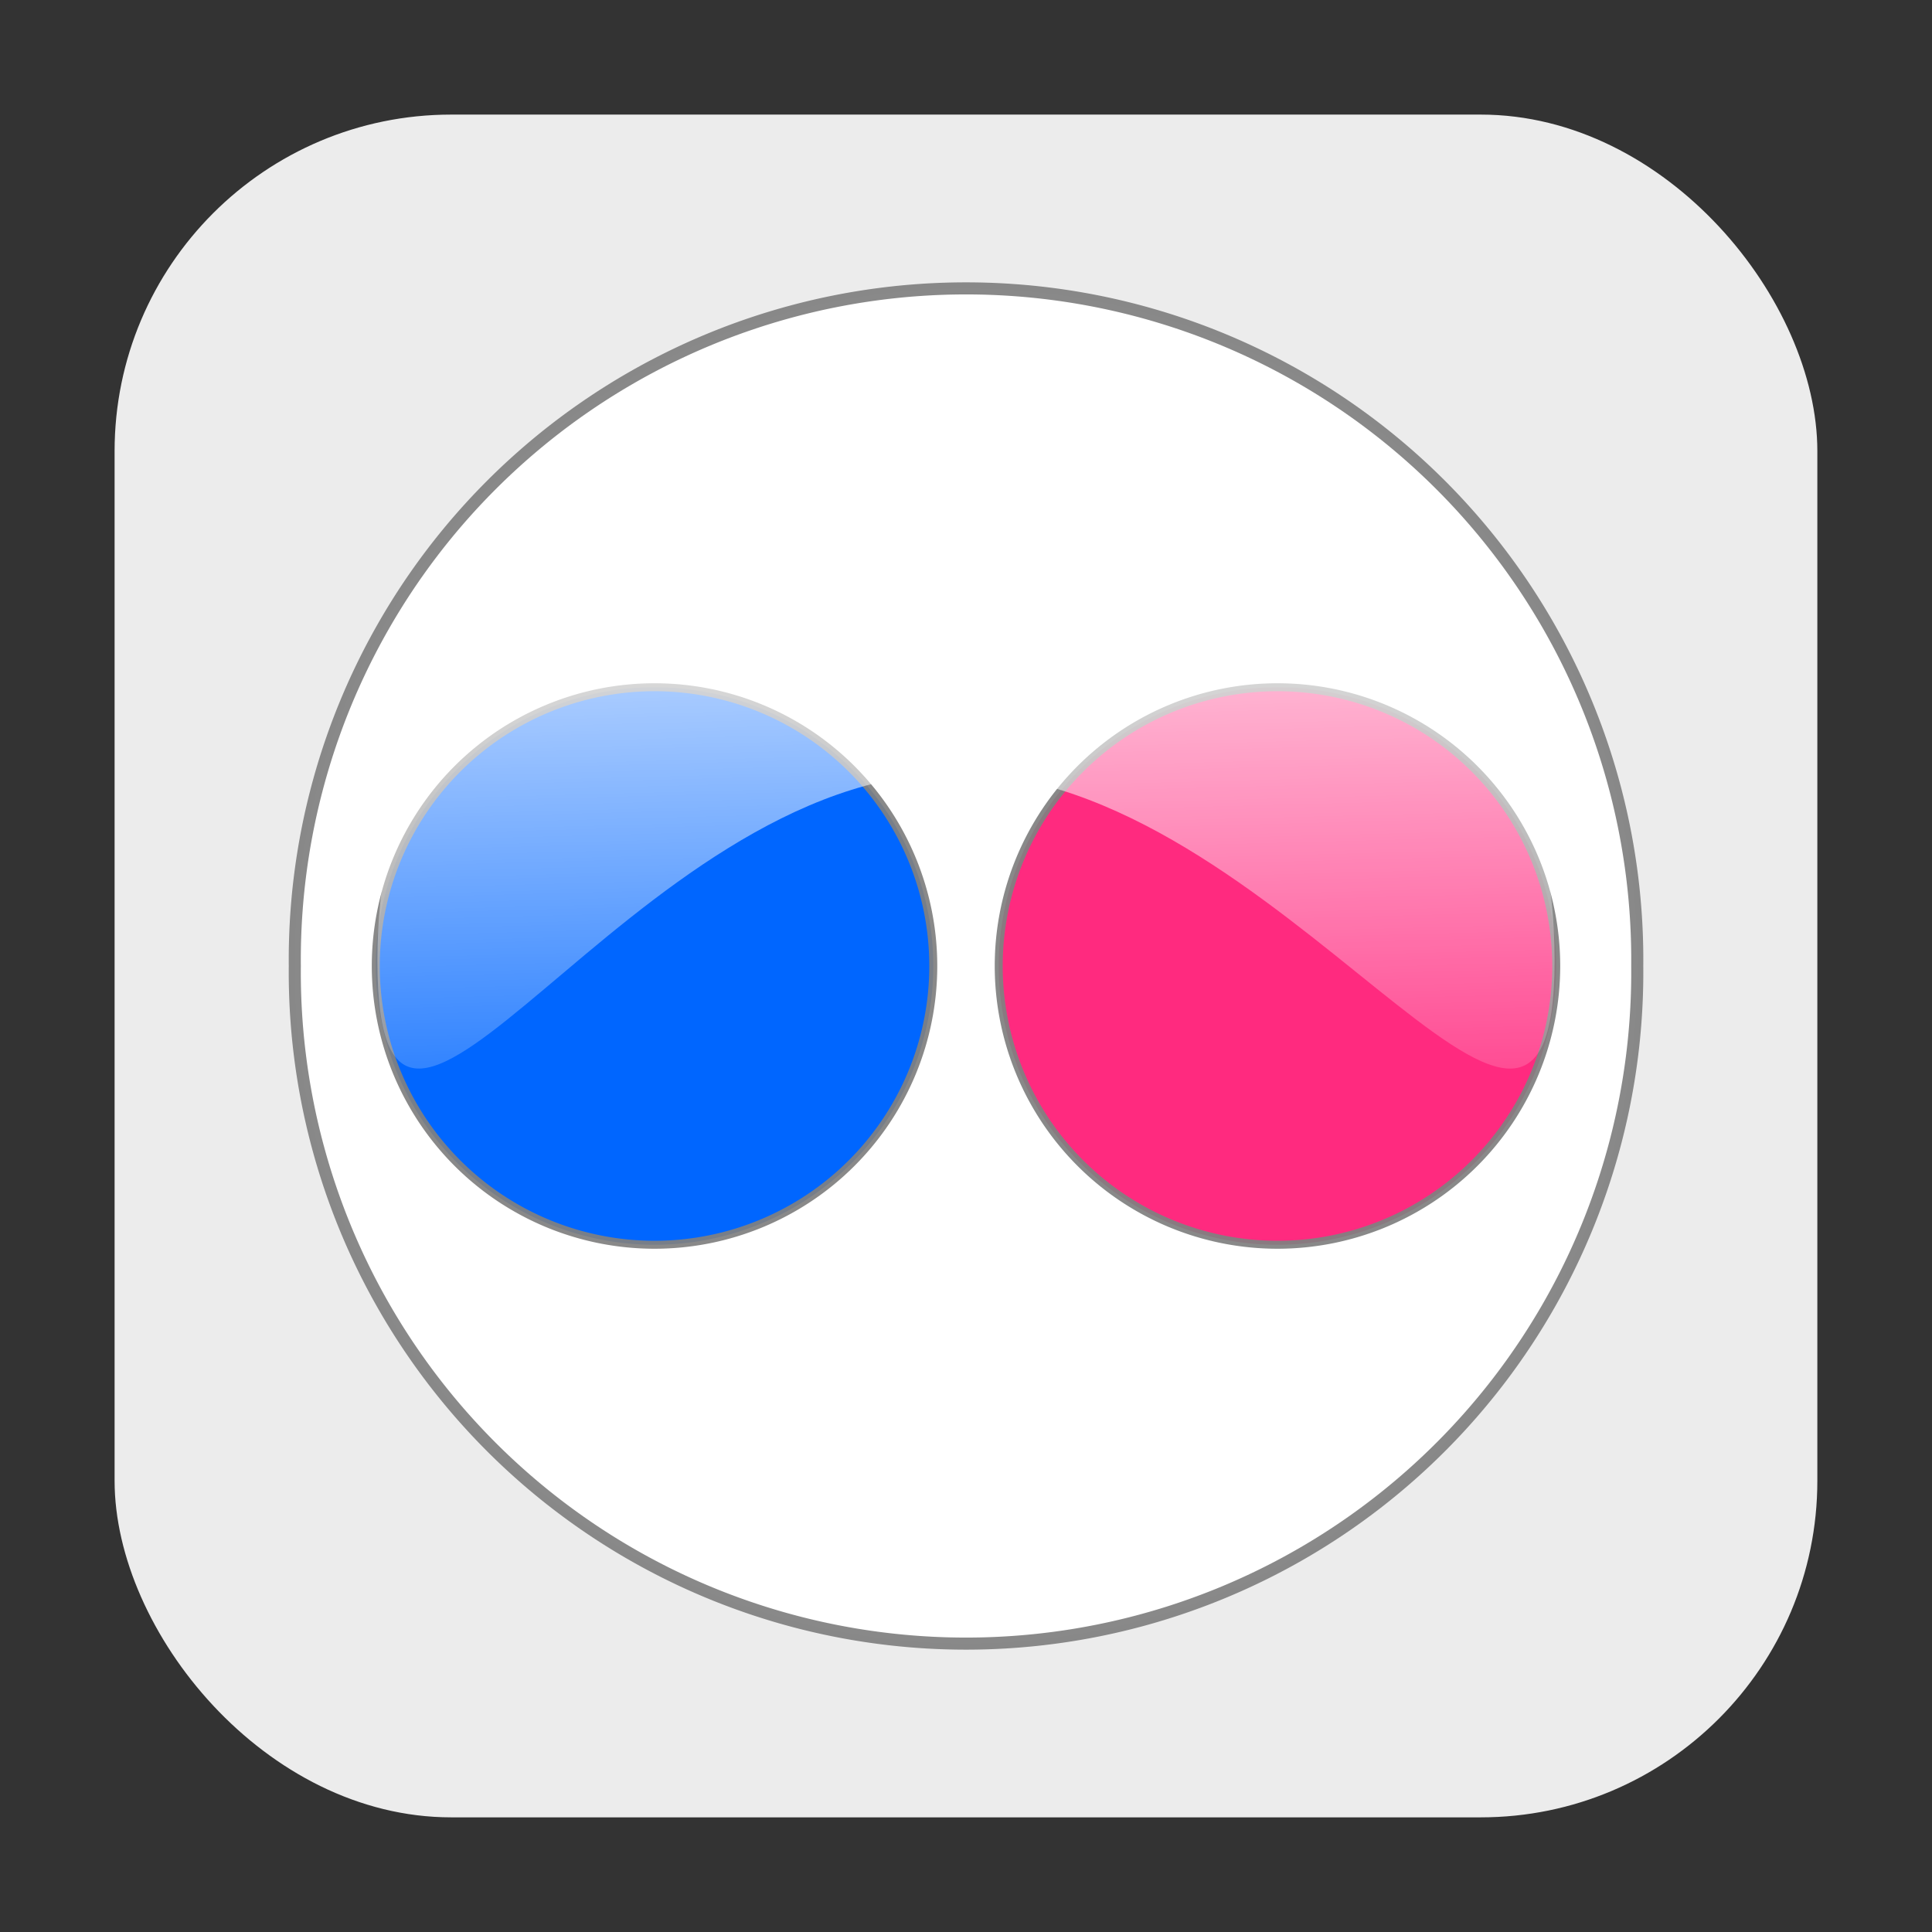 <svg height="32" viewBox="0 0 32 32" width="32" xmlns="http://www.w3.org/2000/svg" xmlns:xlink="http://www.w3.org/1999/xlink"><rect x="0" y="0" width="32" height="32" fill="#333333" stroke="none"/><linearGradient id="a" gradientTransform="matrix(.302 0 0 .302 -109.33 -175.338)" gradientUnits="userSpaceOnUse" x1="457.262" x2="458.414" y1="601.773" y2="645.994"><stop offset="0" stop-color="#fff"/><stop offset="1" stop-color="#fff" stop-opacity="0"/></linearGradient><linearGradient id="b" gradientTransform="matrix(.143 0 0 .143 -31.521 -79.055)" gradientUnits="userSpaceOnUse" x1="457.599" x2="457.599" xlink:href="#c" y1="631.218" y2="614.226"/><linearGradient id="c"><stop offset="0" stop-color="#808080"/><stop offset="1" stop-color="#808080" stop-opacity="0"/></linearGradient><linearGradient id="d" gradientTransform="matrix(.143 0 0 .143 -41.839 -79.055)" gradientUnits="userSpaceOnUse" x1="457.599" x2="457.599" xlink:href="#c" y1="631.218" y2="614.226"/><rect fill="#ececec" fill-rule="evenodd" height="28.203" ry="5.575" width="28.203" x="1.898" y="1.898"/><g stroke-linecap="round" stroke-linejoin="round" stroke-opacity=".929"><path d="m27.118 16a11.118 11.118 0 1 1 -22.235 0 11.118 11.118 0 1 1 22.235 0z" fill="#fff" stroke="#808080" stroke-width=".2"/><path d="m15.458 16a4.617 4.617 0 1 1 -9.234 0 4.617 4.617 0 1 1 9.234 0z" fill="#06f" stroke="url(#d)" stroke-width=".132"/><path d="m25.776 16a4.617 4.617 0 1 1 -9.234 0 4.617 4.617 0 1 1 9.234 0z" fill="#ff2a7f" stroke="url(#b)" stroke-width=".132"/></g><path d="m25.749 15.912c0 5.382-4.541-3.106-9.923-3.106-5.382 0-9.575 8.487-9.575 3.106 0-5.382 4.368-9.749 9.749-9.749 5.382 0 9.749 4.368 9.749 9.749z" fill="url(#a)"/></svg>